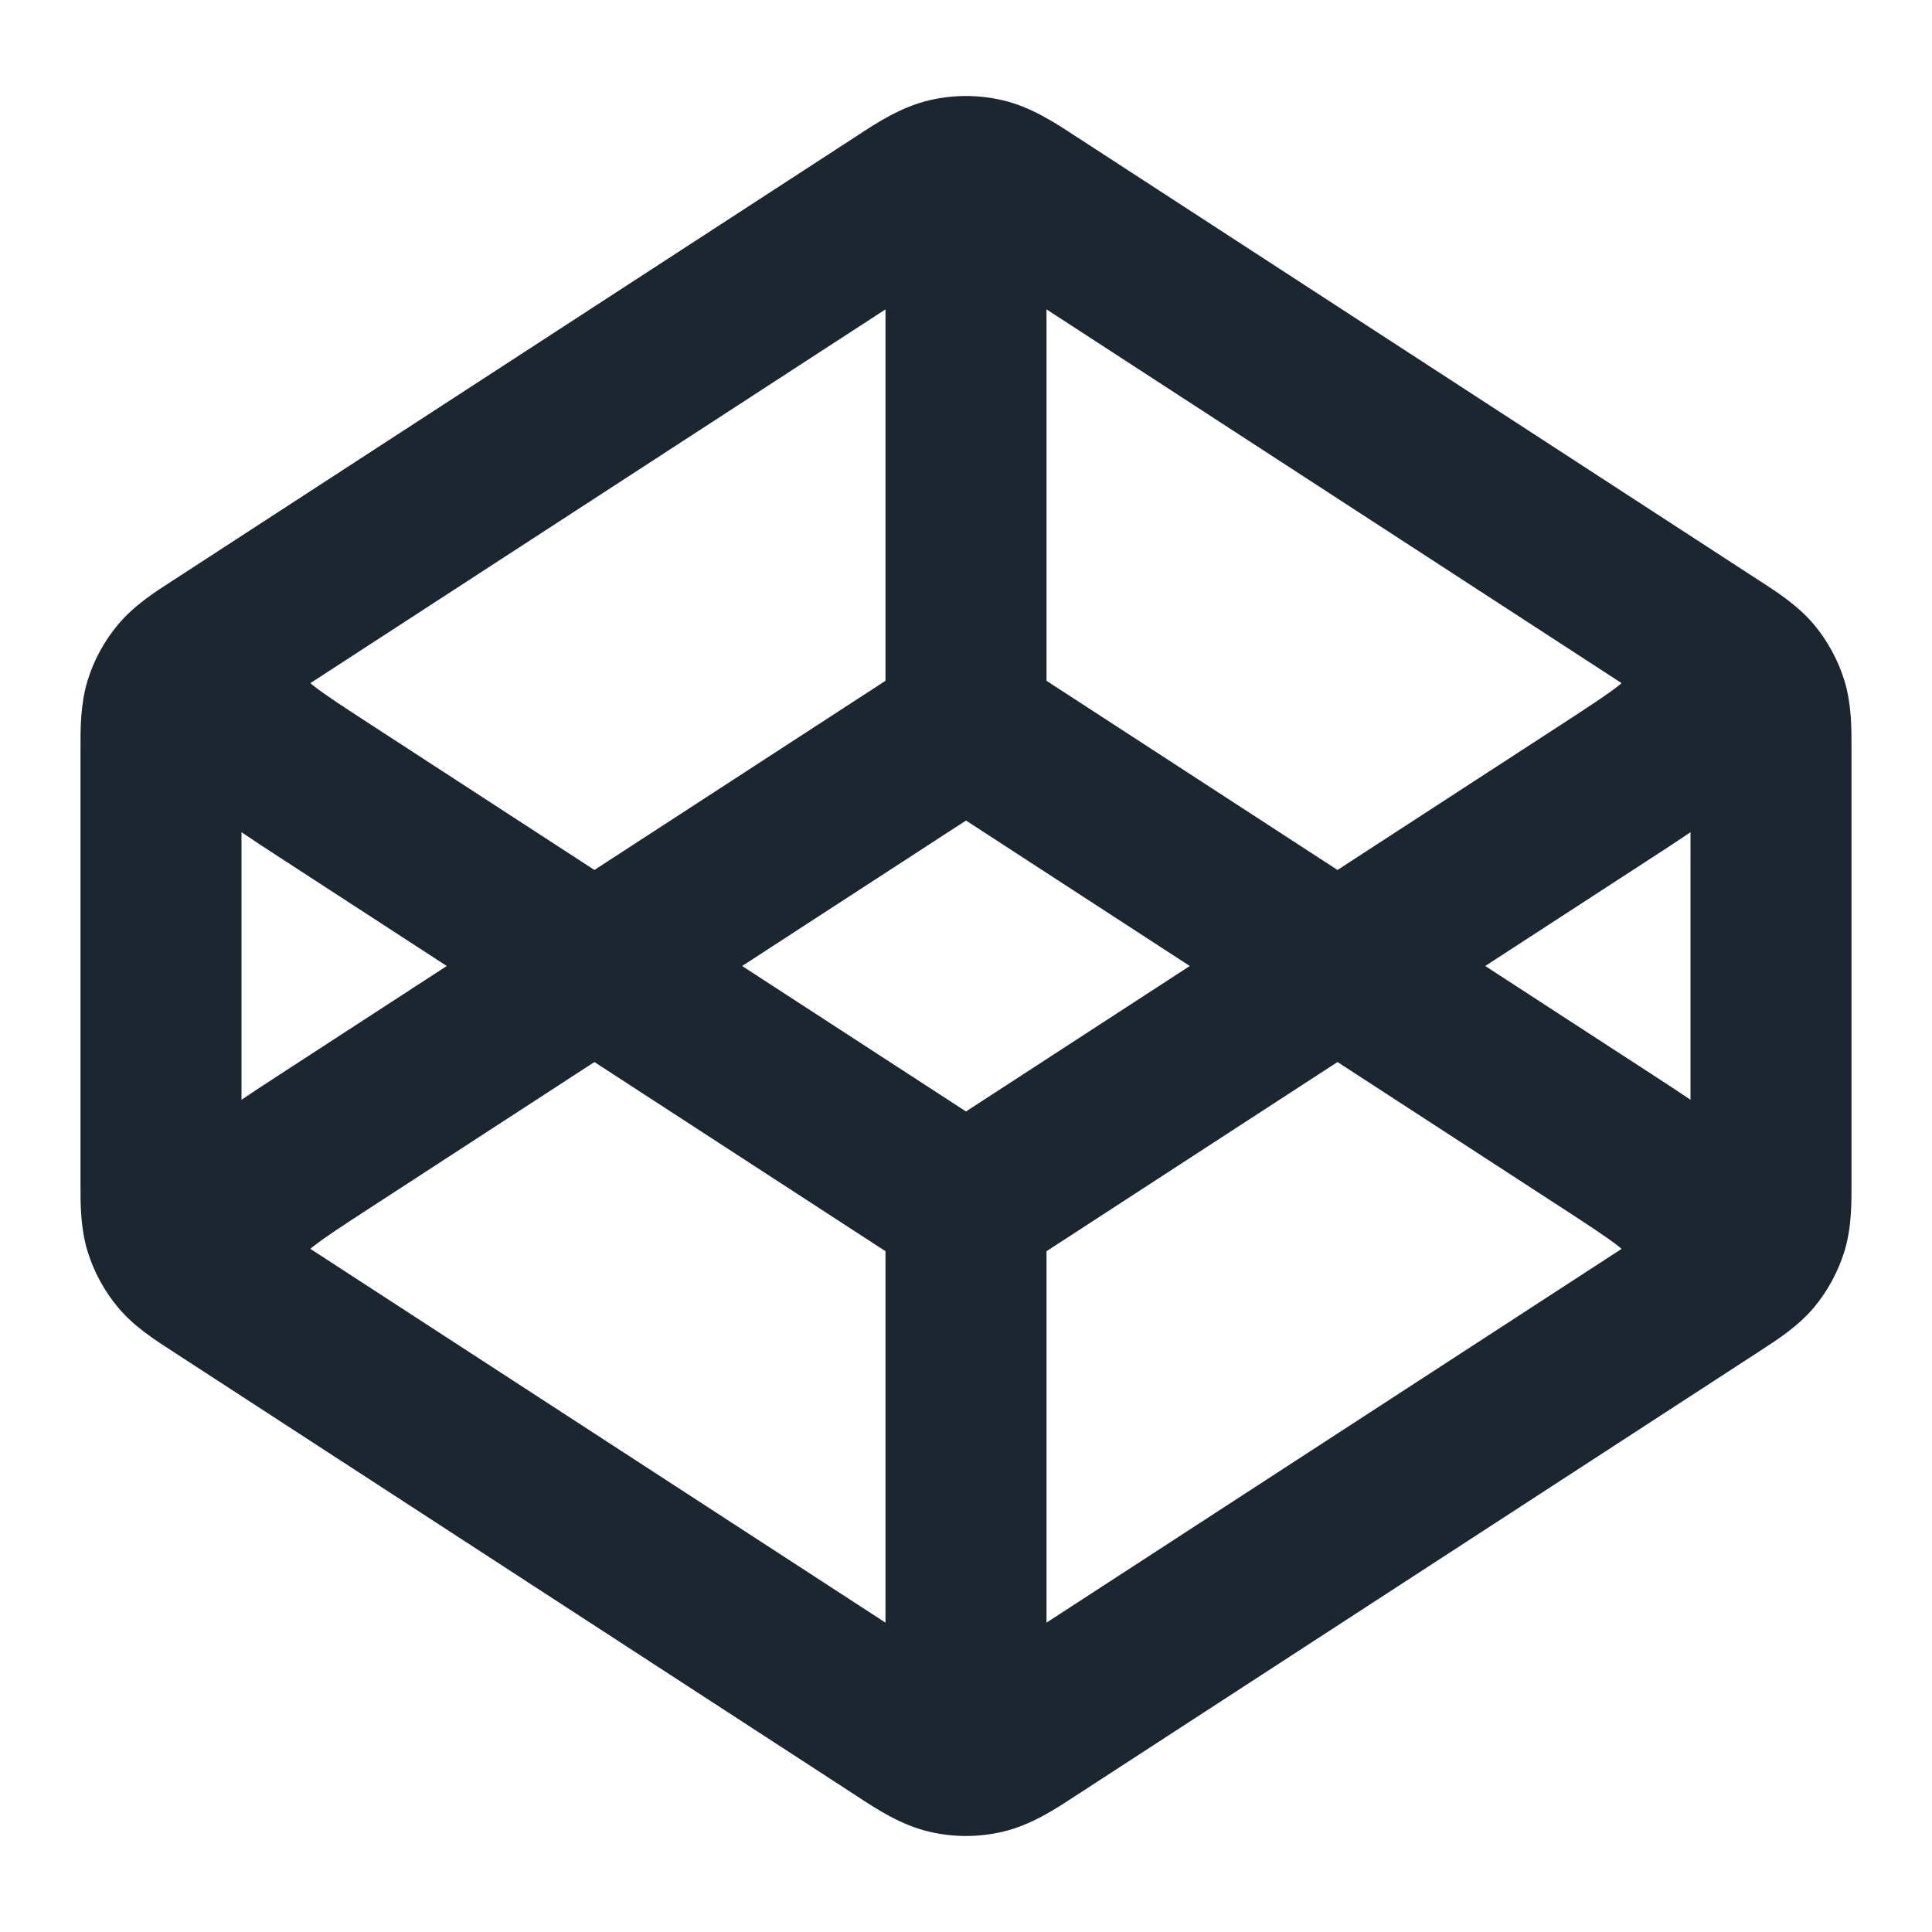 <svg width="24" height="24" viewBox="0 0 24 24" fill="none" xmlns="http://www.w3.org/2000/svg">
<path fill-rule="evenodd" clip-rule="evenodd" d="M11.543 1.246C11.843 1.175 12.156 1.175 12.457 1.246C12.805 1.327 13.109 1.526 13.35 1.685C13.373 1.7 13.395 1.714 13.417 1.728L21.817 7.188C21.835 7.2 21.854 7.212 21.873 7.224C22.078 7.357 22.337 7.524 22.535 7.76C22.705 7.964 22.833 8.2 22.912 8.455C23.002 8.749 23.001 9.057 23 9.302C23 9.324 23 9.347 23 9.368V14.632C23 14.653 23 14.675 23 14.698C23.001 14.943 23.002 15.251 22.912 15.545C22.833 15.799 22.705 16.035 22.535 16.24C22.337 16.476 22.078 16.643 21.873 16.775C21.854 16.788 21.835 16.8 21.817 16.812L13.417 22.272C13.395 22.286 13.373 22.3 13.35 22.315C13.109 22.474 12.805 22.673 12.457 22.754C12.156 22.825 11.843 22.825 11.543 22.754C11.195 22.673 10.891 22.474 10.649 22.315C10.627 22.3 10.604 22.286 10.583 22.272L2.183 16.812C2.165 16.8 2.146 16.788 2.127 16.775C1.921 16.643 1.662 16.476 1.465 16.24C1.295 16.035 1.166 15.799 1.088 15.545C0.998 15.251 0.999 14.943 1 14.698C1 14.675 1 14.653 1 14.632V9.368C1 9.347 1 9.324 1 9.302C0.999 9.057 0.998 8.749 1.088 8.455C1.166 8.2 1.295 7.964 1.465 7.76C1.662 7.524 1.921 7.357 2.127 7.224C2.146 7.212 2.165 7.2 2.183 7.188L10.583 1.728C10.604 1.714 10.627 1.7 10.649 1.685C10.891 1.526 11.195 1.327 11.543 1.246ZM13 3.843L20.144 8.486C20.133 8.496 20.12 8.506 20.106 8.518C19.963 8.63 19.751 8.769 19.391 9.003L16.615 10.807L13 8.457V3.843ZM11 8.457V3.843L3.856 8.486C3.866 8.496 3.879 8.506 3.894 8.518C4.036 8.63 4.249 8.769 4.609 9.003L7.384 10.807L11 8.457ZM5.55 12L3.485 10.658C3.314 10.547 3.15 10.44 3 10.338V13.662C3.15 13.56 3.314 13.453 3.485 13.342L5.55 12ZM3.856 15.514C3.866 15.504 3.879 15.494 3.894 15.482C4.036 15.37 4.249 15.231 4.609 14.997L7.384 13.193L11 15.543V20.157L3.856 15.514ZM13 20.157L20.144 15.514C20.133 15.504 20.12 15.494 20.106 15.482C19.963 15.37 19.751 15.231 19.391 14.997L16.615 13.193L13 15.543V20.157ZM12 13.807L9.219 12L12 10.193L14.78 12L12 13.807ZM18.45 12L20.515 13.342C20.686 13.453 20.85 13.56 21 13.662V10.338C20.85 10.44 20.686 10.547 20.515 10.658L18.45 12Z" fill="#1B2631"/>
</svg>
